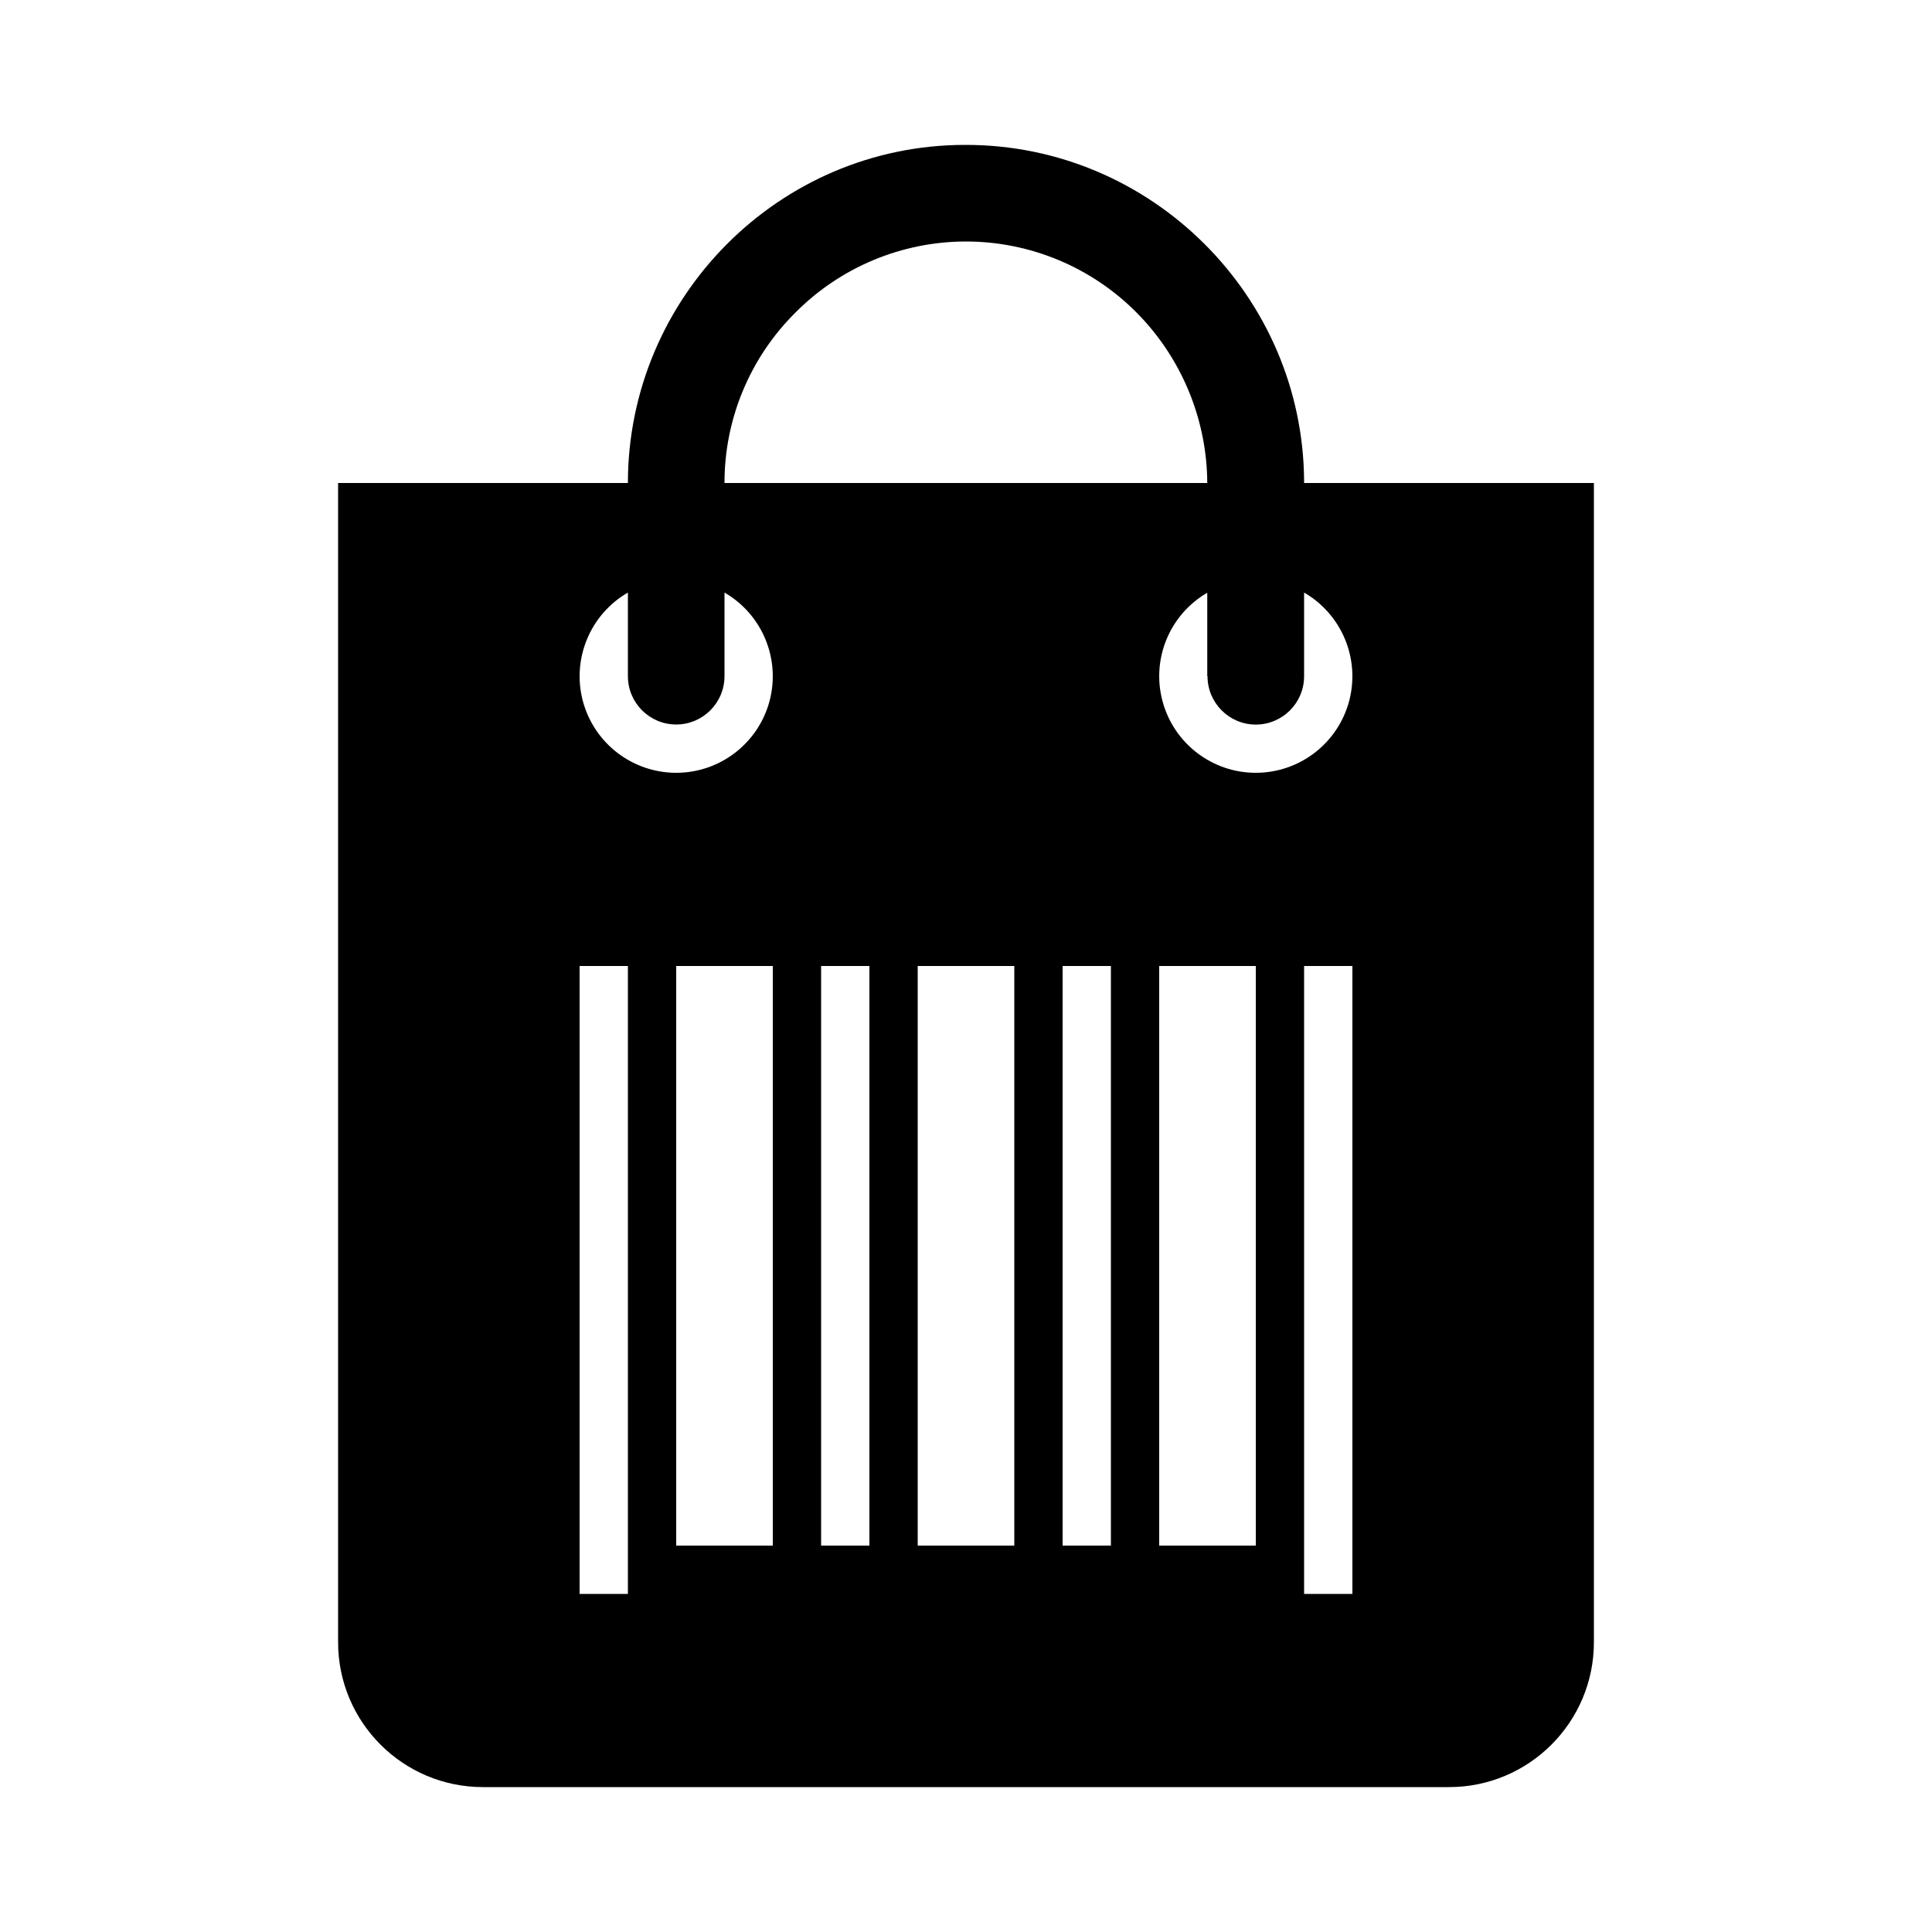 <svg width="24" height="24" viewBox="0 0 24 24" fill="currentColor" xmlns="http://www.w3.org/2000/svg">
<path fill-rule="evenodd" clip-rule="evenodd" d="M16.2 6C16.2 6 16.2 5.999 16.2 5.999V5.991C16.2 5.985 16.2 5.98 16.2 5.974C16.185 3.676 14.301 1.8 12 1.8H11.994H11.988C9.675 1.8 7.8 3.696 7.8 6L4.2 6V20.4C4.2 21.394 5.006 22.2 6 22.2H18C18.994 22.2 19.8 21.394 19.8 20.4V6H16.2ZM9.882 3.882C10.442 3.318 11.205 3 12 3C12.795 3 13.558 3.318 14.118 3.882C14.151 3.916 14.184 3.95 14.216 3.985C14.713 4.536 14.991 5.25 14.997 5.991V6H9C8.999 5.205 9.317 4.442 9.882 3.882ZM7.8 19.8H7.2V12H7.8V19.8ZM9.6 19.2H8.4V12H9.6V19.2ZM8.4 9.6C7.857 9.6 7.382 9.235 7.241 8.711C7.101 8.186 7.33 7.633 7.8 7.361V8.4C7.8 8.731 8.069 9 8.4 9C8.731 9 9 8.731 9 8.4V7.361C9.47 7.633 9.699 8.186 9.559 8.711C9.418 9.235 8.943 9.6 8.4 9.6ZM10.8 19.2H10.2V12H10.8V19.2ZM12.6 19.2H11.4V12H12.6V19.2ZM13.8 19.2H13.2V12H13.8V19.2ZM15.6 19.2H14.4V12H15.6V19.2ZM16.8 19.8H16.2V12H16.8V19.8ZM15.6 9.6C15.058 9.6 14.583 9.236 14.442 8.713C14.3 8.189 14.528 7.636 14.997 7.363C14.997 7.904 14.997 8.4 14.997 8.4H15C15 8.4 15 8.4 15 8.4C15 8.731 15.269 9.001 15.6 9.001C15.931 9.001 16.2 8.732 16.2 8.401C16.2 8.401 16.2 8.401 16.2 8.401V7.361C16.67 7.633 16.899 8.186 16.759 8.711C16.618 9.235 16.143 9.6 15.6 9.6Z" fill="currentColor"/>
</svg>
